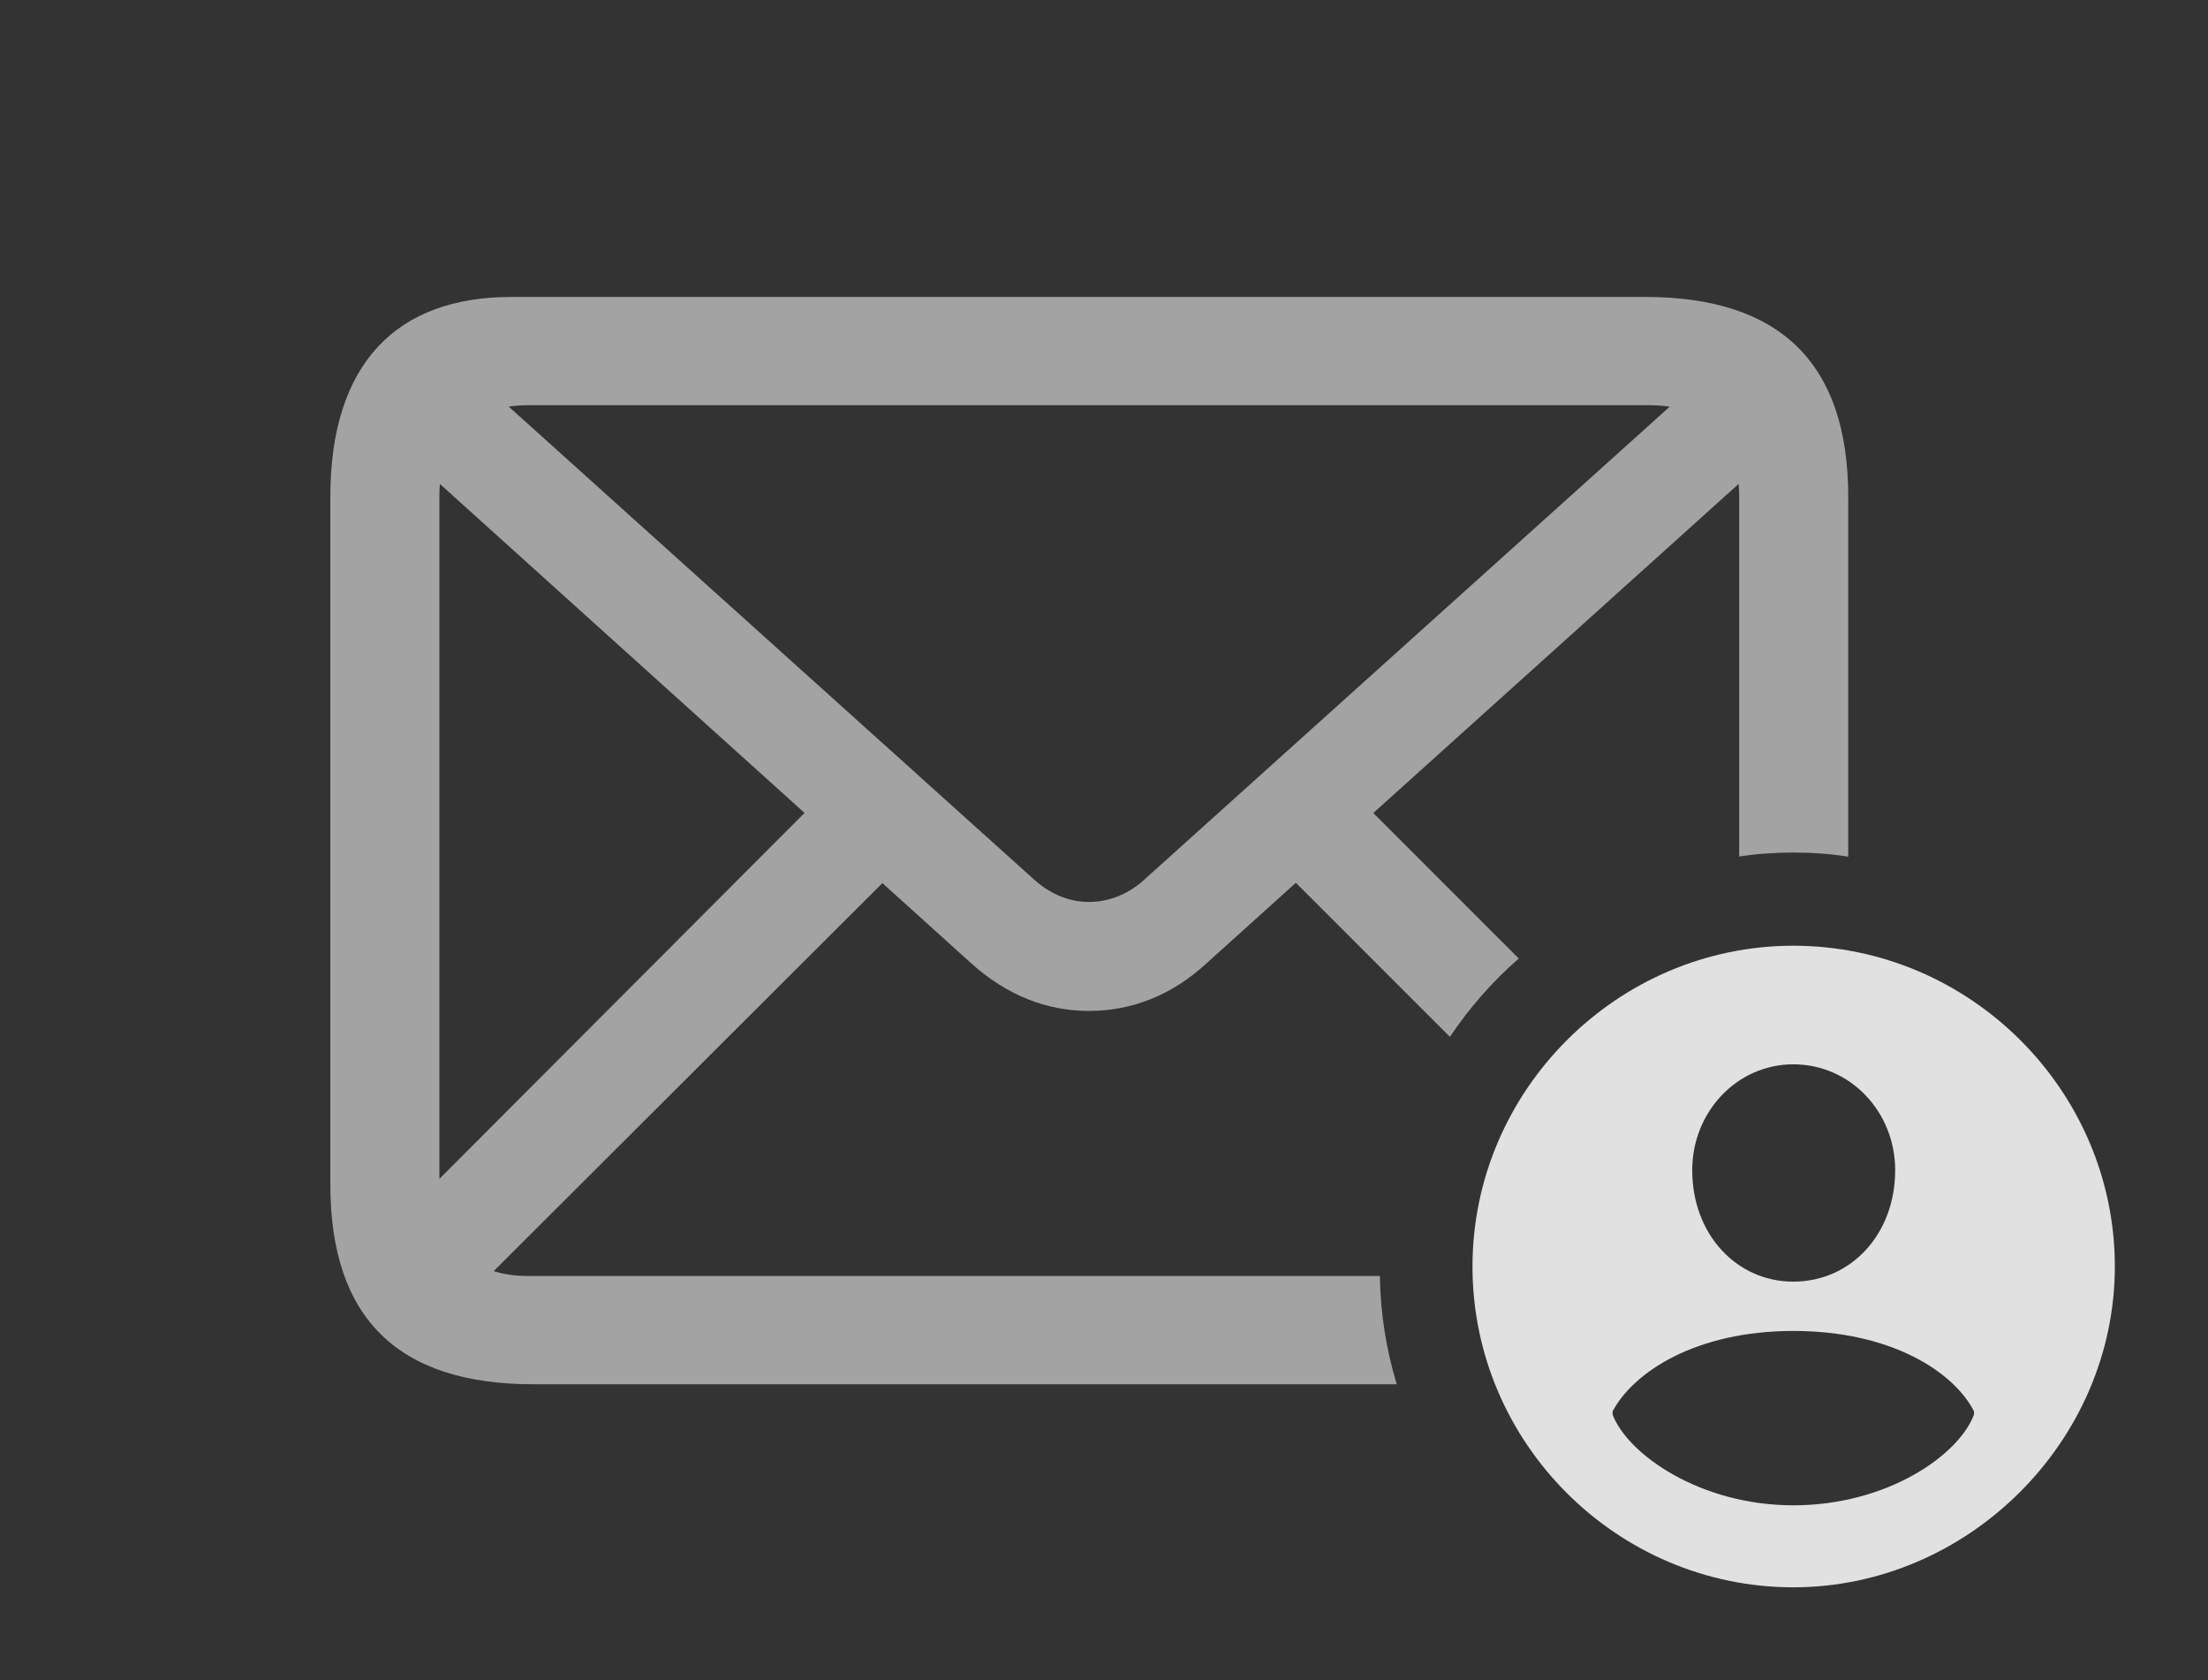 <?xml version="1.0" encoding="UTF-8"?>
<!--Generator: Apple Native CoreSVG 232.5-->
<!DOCTYPE svg
PUBLIC "-//W3C//DTD SVG 1.1//EN"
       "http://www.w3.org/Graphics/SVG/1.1/DTD/svg11.dtd">
<svg version="1.1" xmlns="http://www.w3.org/2000/svg" xmlns:xlink="http://www.w3.org/1999/xlink" width="27.09" height="20.615">
 <rect width="100%" height="100%" fill="#333333" stroke="none"/>
 <g>
  <rect height="20.615" opacity="0" width="27.09" x="0" y="0"/>
  <path d="M22.676 6.094L22.676 10.51C22.456 10.474 22.231 10.459 22.002 10.459C21.776 10.459 21.554 10.474 21.338 10.508L21.338 6.094C21.338 6.039 21.336 5.987 21.331 5.937L16.849 9.974L18.634 11.759C18.311 12.04 18.028 12.364 17.789 12.72L15.899 10.83L14.815 11.807C14.375 12.217 13.877 12.402 13.359 12.402C12.852 12.402 12.354 12.217 11.904 11.807L10.826 10.834L6.057 15.594C6.183 15.634 6.326 15.654 6.484 15.654L16.93 15.654C16.936 16.115 17.009 16.561 17.137 16.982L6.543 16.982C4.883 16.982 4.053 16.172 4.053 14.531L4.053 6.094C4.053 4.453 4.873 3.643 6.27 3.643L20.186 3.643C21.836 3.643 22.676 4.453 22.676 6.094ZM5.391 6.084L5.391 14.462L9.871 9.973L5.397 5.937C5.393 5.984 5.391 6.033 5.391 6.084ZM6.484 4.971C6.399 4.971 6.318 4.977 6.241 4.988L12.656 10.762C12.871 10.967 13.115 11.065 13.359 11.065C13.613 11.065 13.857 10.967 14.072 10.762L20.486 4.989C20.407 4.977 20.323 4.971 20.234 4.971Z" fill="#ffffff" fill-opacity="0.55"/>
  <path d="M25.947 15.537C25.947 17.686 24.141 19.473 22.002 19.473C19.844 19.473 18.066 17.705 18.066 15.537C18.066 13.379 19.844 11.602 22.002 11.602C24.17 11.602 25.947 13.379 25.947 15.537ZM19.785 17.314L19.785 17.354C19.971 17.842 20.859 18.467 22.002 18.467C23.154 18.467 24.033 17.852 24.219 17.354L24.219 17.314C23.975 16.836 23.213 16.328 22.002 16.328C20.801 16.328 20.039 16.836 19.785 17.314ZM20.762 14.355C20.762 15.146 21.309 15.723 22.002 15.723C22.705 15.723 23.252 15.146 23.252 14.355C23.252 13.643 22.705 13.057 22.002 13.057C21.309 13.057 20.762 13.643 20.762 14.355Z" fill="#ffffff" fill-opacity="0.85"/>
 </g>
</svg>
